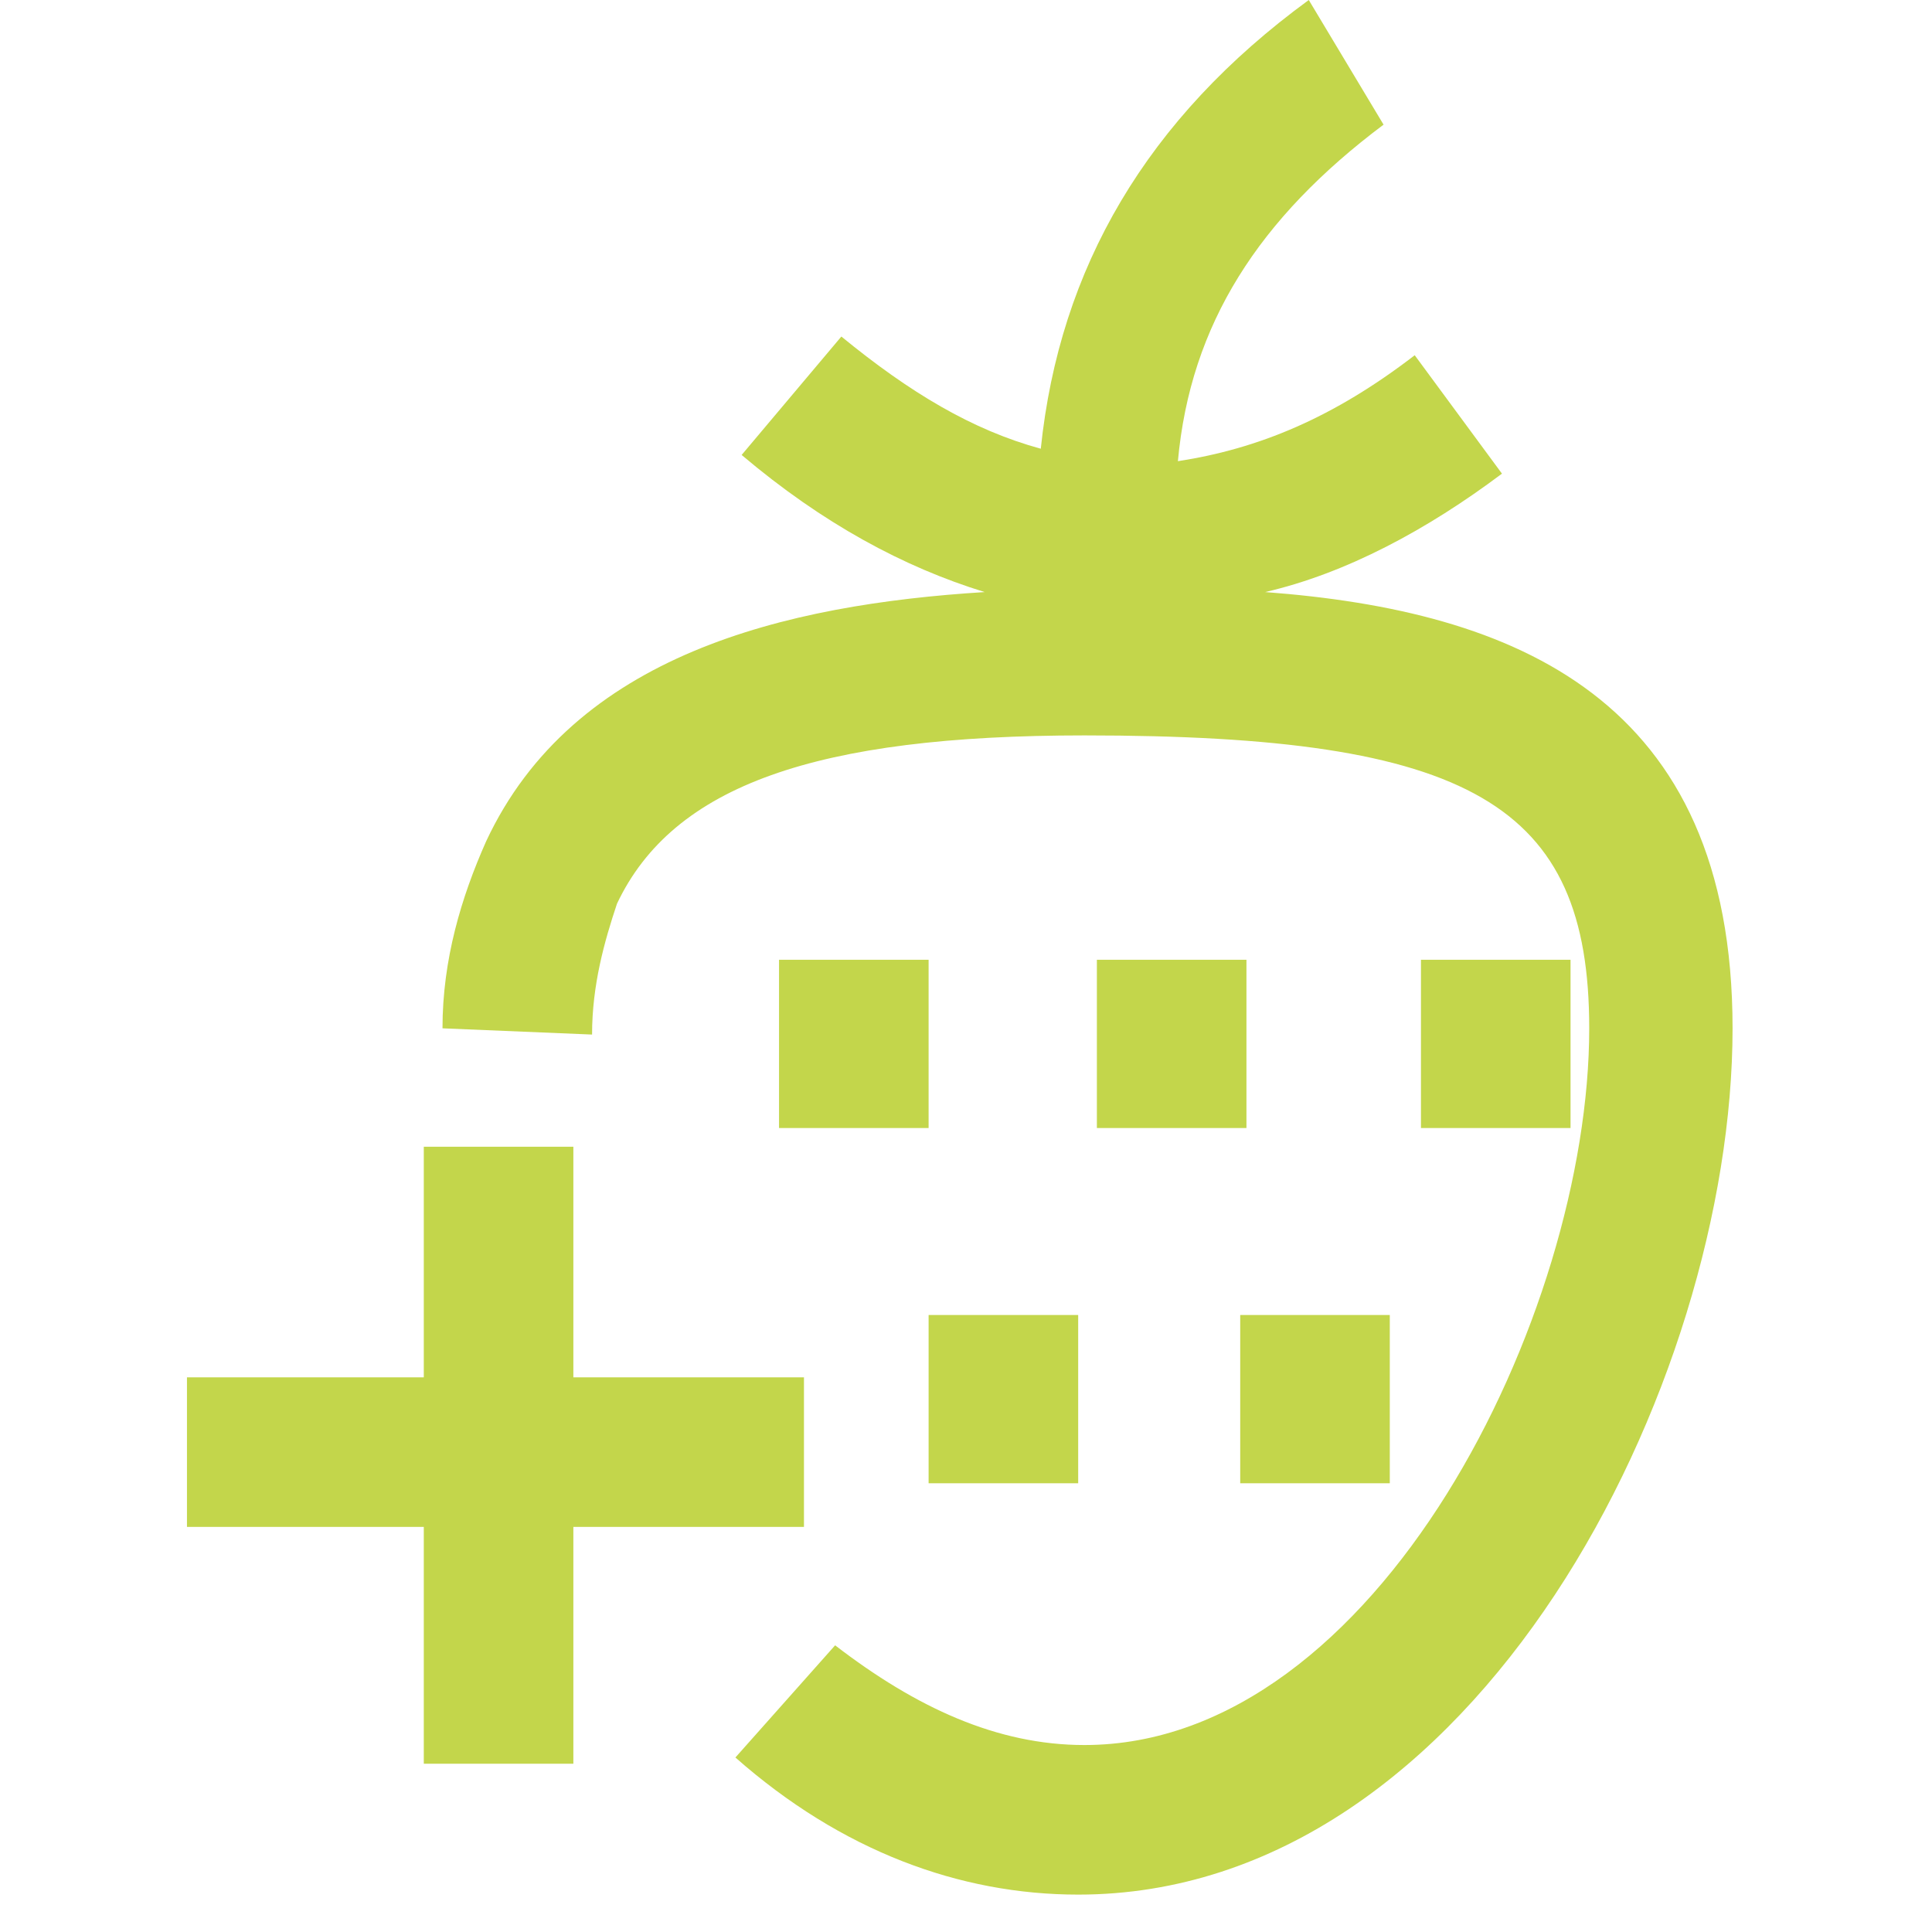 <svg width="62" height="62" viewBox="0 0 62 62" fill="none" xmlns="http://www.w3.org/2000/svg">
<path fill-rule="evenodd" clip-rule="evenodd" d="M19.8 29C21.6 25.2 26.2 23.6 34.8 23.6C47.2 23.6 51 25.8 51 33C51 42.2 44.2 56 34.8 56C32 56 29.4 54.8 26.8 52.8L23.6 56.4C27 59.4 30.8 60.8 34.6 60.8C47.4 60.8 55.6 44.4 55.6 33C55.6 22.4 48.6 19.6 40.6 19C43.2 18.4 45.8 17 48.2 15.2L45.4 11.4C42.8 13.4 40.4 14.4 37.8 14.8C38.2 10.4 40.4 7 44.4 4L42 0C36.8 3.8 34 8.6 33.4 14.4C31.2 13.8 29.2 12.6 27 10.8L23.8 14.6C26.4 16.8 29 18.2 31.6 19C25.2 19.4 18.4 21 15.6 27C14.8 28.8 14.2 30.8 14.2 33L19 33.2C19 31.6 19.4 30.2 19.8 29ZM6 49H13.6V56.6H18.4V49H25.8V44.2H18.4V36.8H13.6V44.2H6V49ZM45.6 30.8H50.4V36.2H45.6V30.8ZM40 30.8H35.2V36.2H40V30.8ZM25 30.8H29.8V36.2H25V30.8ZM34.6 42.2H29.8V47.6H34.6V42.2ZM39.8 42.2H44.6V47.6H39.8V42.2Z" fill="#C3D64B"/>
</svg>
